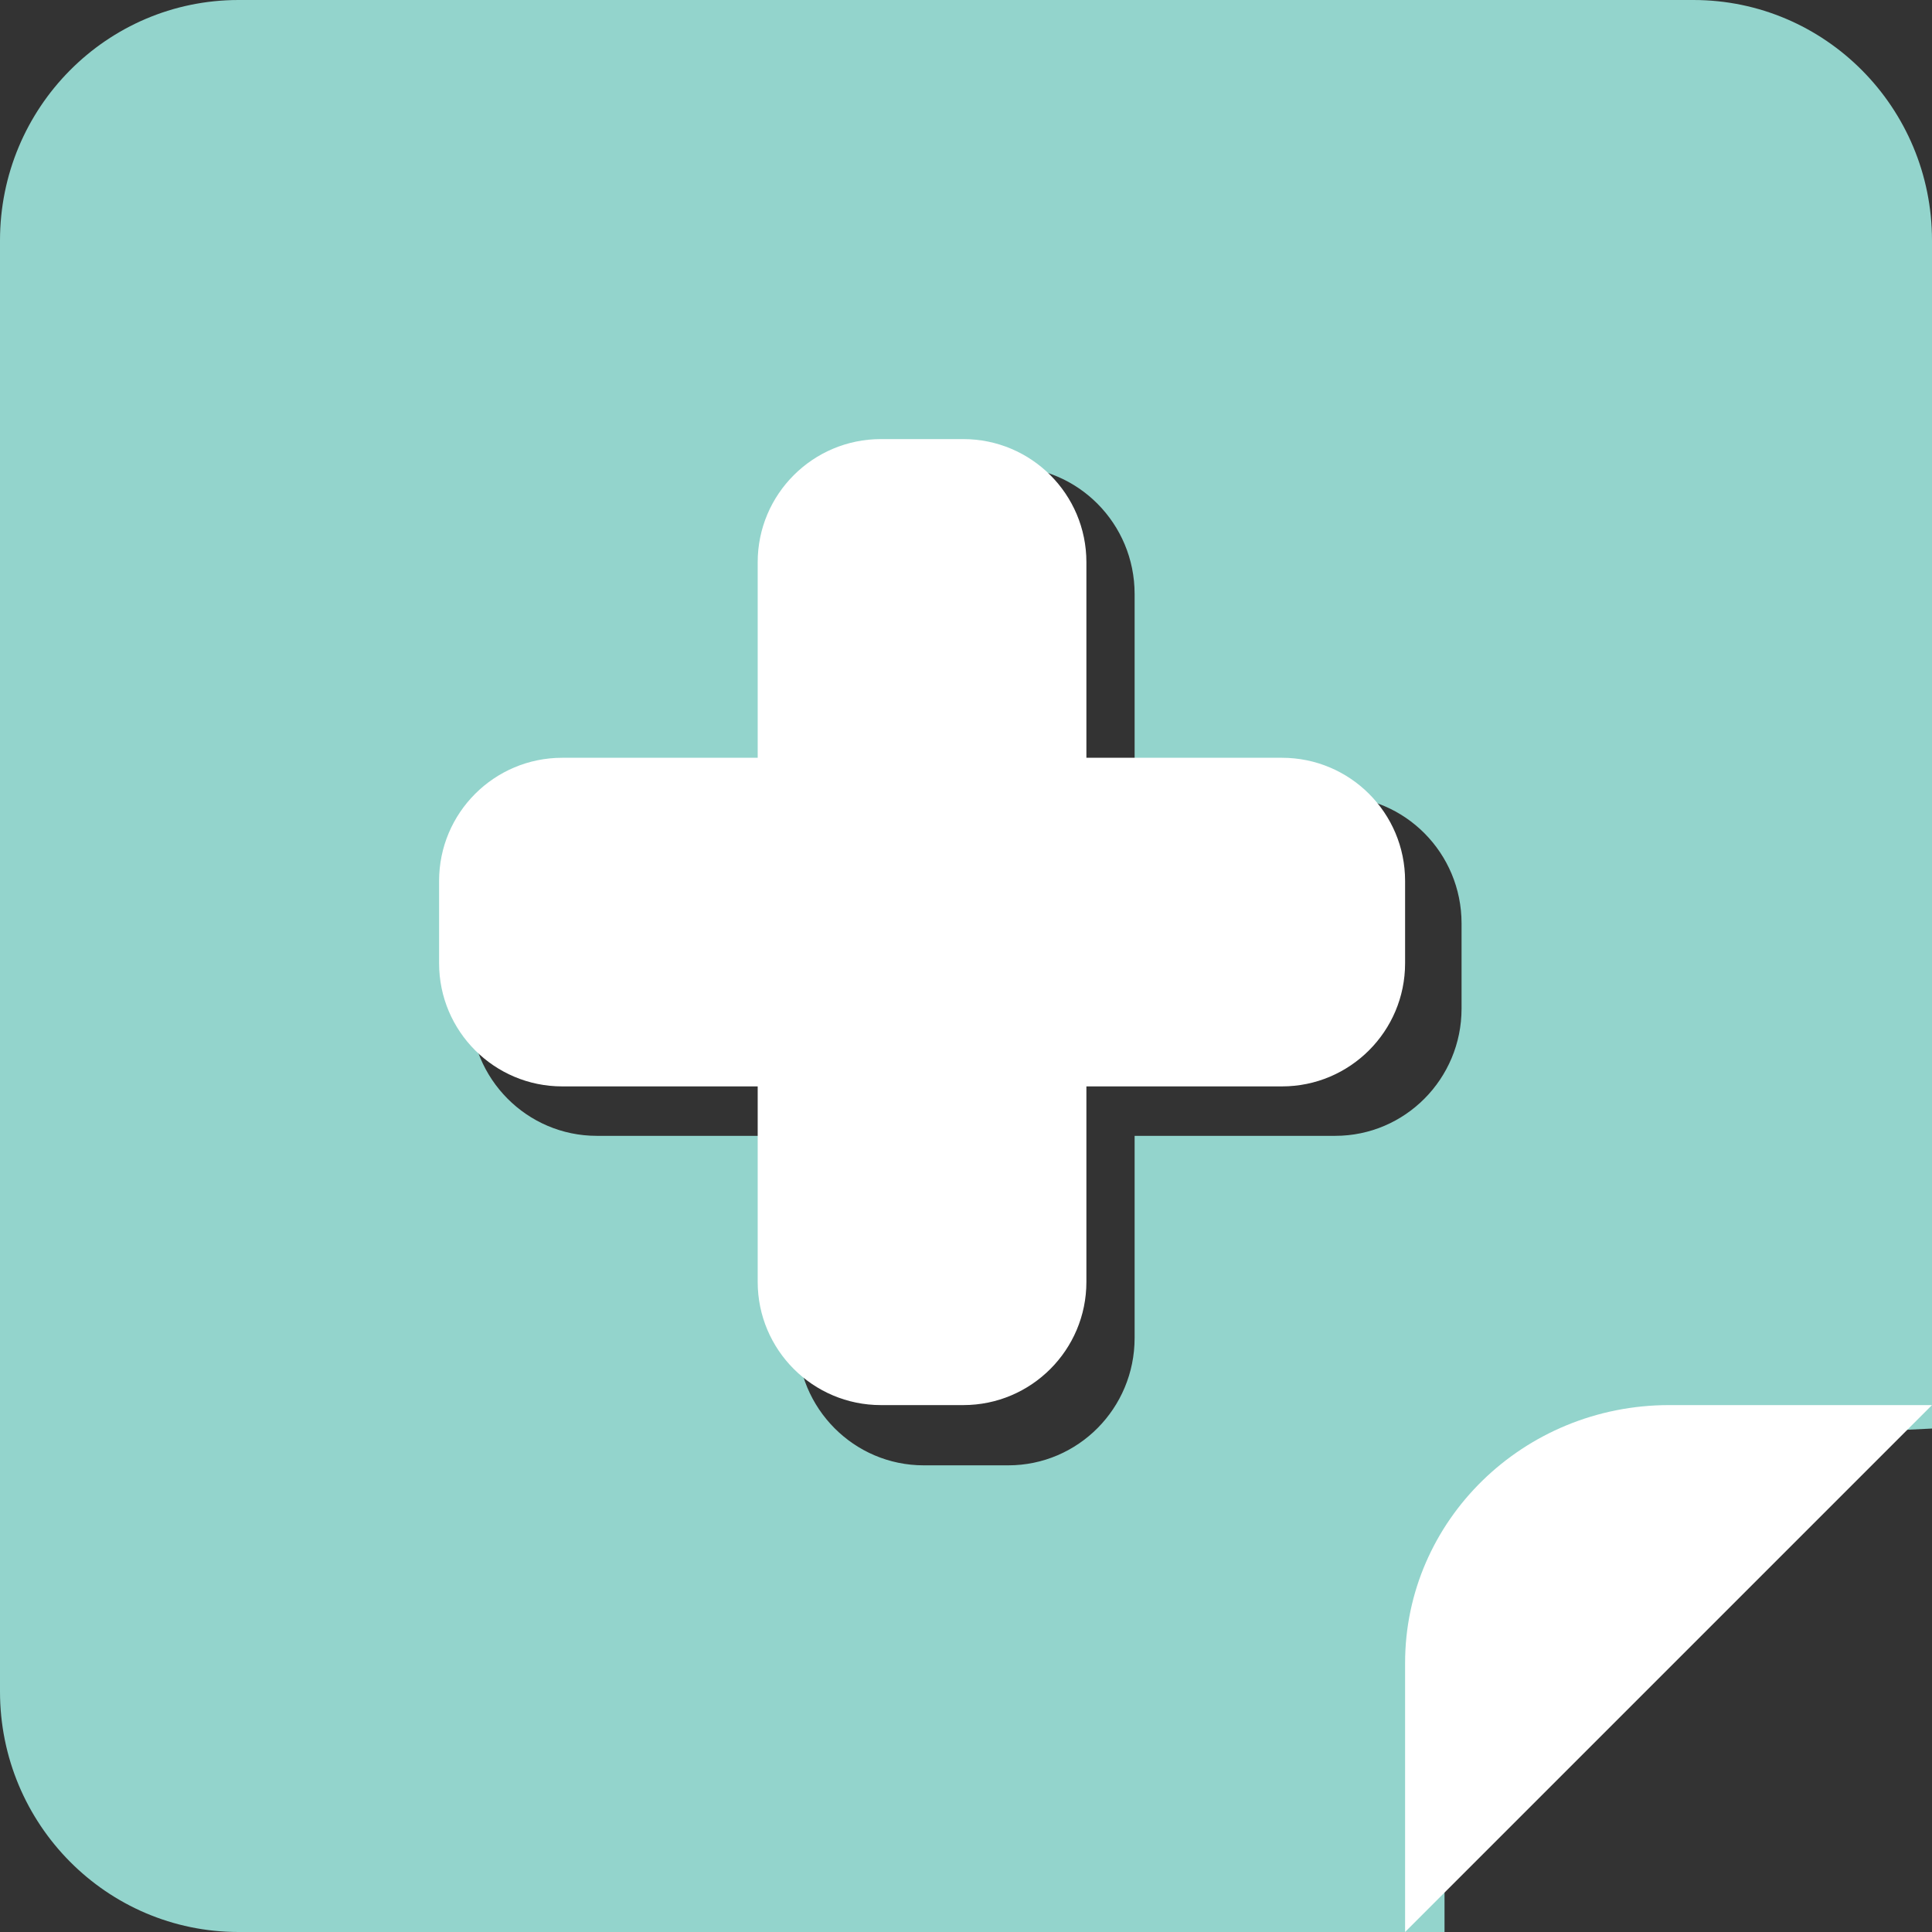 <?xml version="1.0" encoding="UTF-8"?>
<svg width="22px" height="22px" viewBox="0 0 22 22" version="1.1" xmlns="http://www.w3.org/2000/svg" xmlns:xlink="http://www.w3.org/1999/xlink">
    <rect x="0" y="0" width="22" height="22" fill="#333333" stroke="none"/>
    <!-- Generator: Sketch 49.2 (51160) - http://www.bohemiancoding.com/sketch -->
    <title>graphic</title>
    <desc>Created with Sketch.</desc>
    <defs></defs>
    <g id="Symbols" stroke="none" stroke-width="1" fill="none" fill-rule="evenodd">
        <g id="Footer" transform="translate(0, -14)">
            <g id="Group">
                <g transform="translate(0, 14)">
                    <g id="graphic">
                        <path d="M19.283,0 L2.717,0 C1.216,0 0,1.226 0,2.738 L0,19.262 C0,20.774 1.216,22 2.717,22 L16.449,22 L16.449,19.144 C16.449,17.632 17.666,16.406 19.166,16.406 L22,16.267 L22,2.738 C22,1.226 20.784,0 19.283,0 Z M16.643,11.485 C16.643,12.285 15.999,12.934 15.204,12.934 L12.92,12.934 L12.92,15.236 C12.92,16.037 12.276,16.686 11.481,16.686 L10.519,16.686 C9.724,16.686 9.08,16.037 9.08,15.236 L9.08,12.934 L6.796,12.934 C6.001,12.934 5.357,12.285 5.357,11.485 L5.357,10.515 C5.357,9.714 6.001,9.065 6.796,9.065 L9.08,9.065 L9.08,6.763 C9.08,5.962 9.724,5.313 10.519,5.313 L11.481,5.313 C12.276,5.313 12.92,5.962 12.92,6.763 L12.92,9.065 L15.204,9.065 C15.999,9.065 16.643,9.714 16.643,10.515 L16.643,11.485 Z" id="Fill-1" fill="#93D4CC"></path>
                        <path d="M16,18.937 L16,22 L22,16 L19.007,16 C17.346,16 16,17.315 16,18.937 Z" id="Fill-2" fill="#FFFFFF"></path>
                        <path d="M14.598,8.629 L12.371,8.629 L12.371,6.402 C12.371,5.627 11.743,5 10.969,5 L10.031,5 C9.257,5 8.628,5.627 8.628,6.402 L8.628,8.629 L6.402,8.629 C5.628,8.629 5,9.256 5,10.031 L5,10.969 C5,11.743 5.628,12.371 6.402,12.371 L8.628,12.371 L8.628,14.597 C8.628,15.372 9.257,16 10.031,16 L10.969,16 C11.743,16 12.371,15.372 12.371,14.597 L12.371,12.371 L14.598,12.371 C15.372,12.371 16,11.743 16,10.969 L16,10.031 C16,9.256 15.372,8.629 14.598,8.629 Z" id="Fill-3" fill="#FFFFFF"></path>
                    </g>
                </g>
            </g>
        </g>
    </g>
</svg>